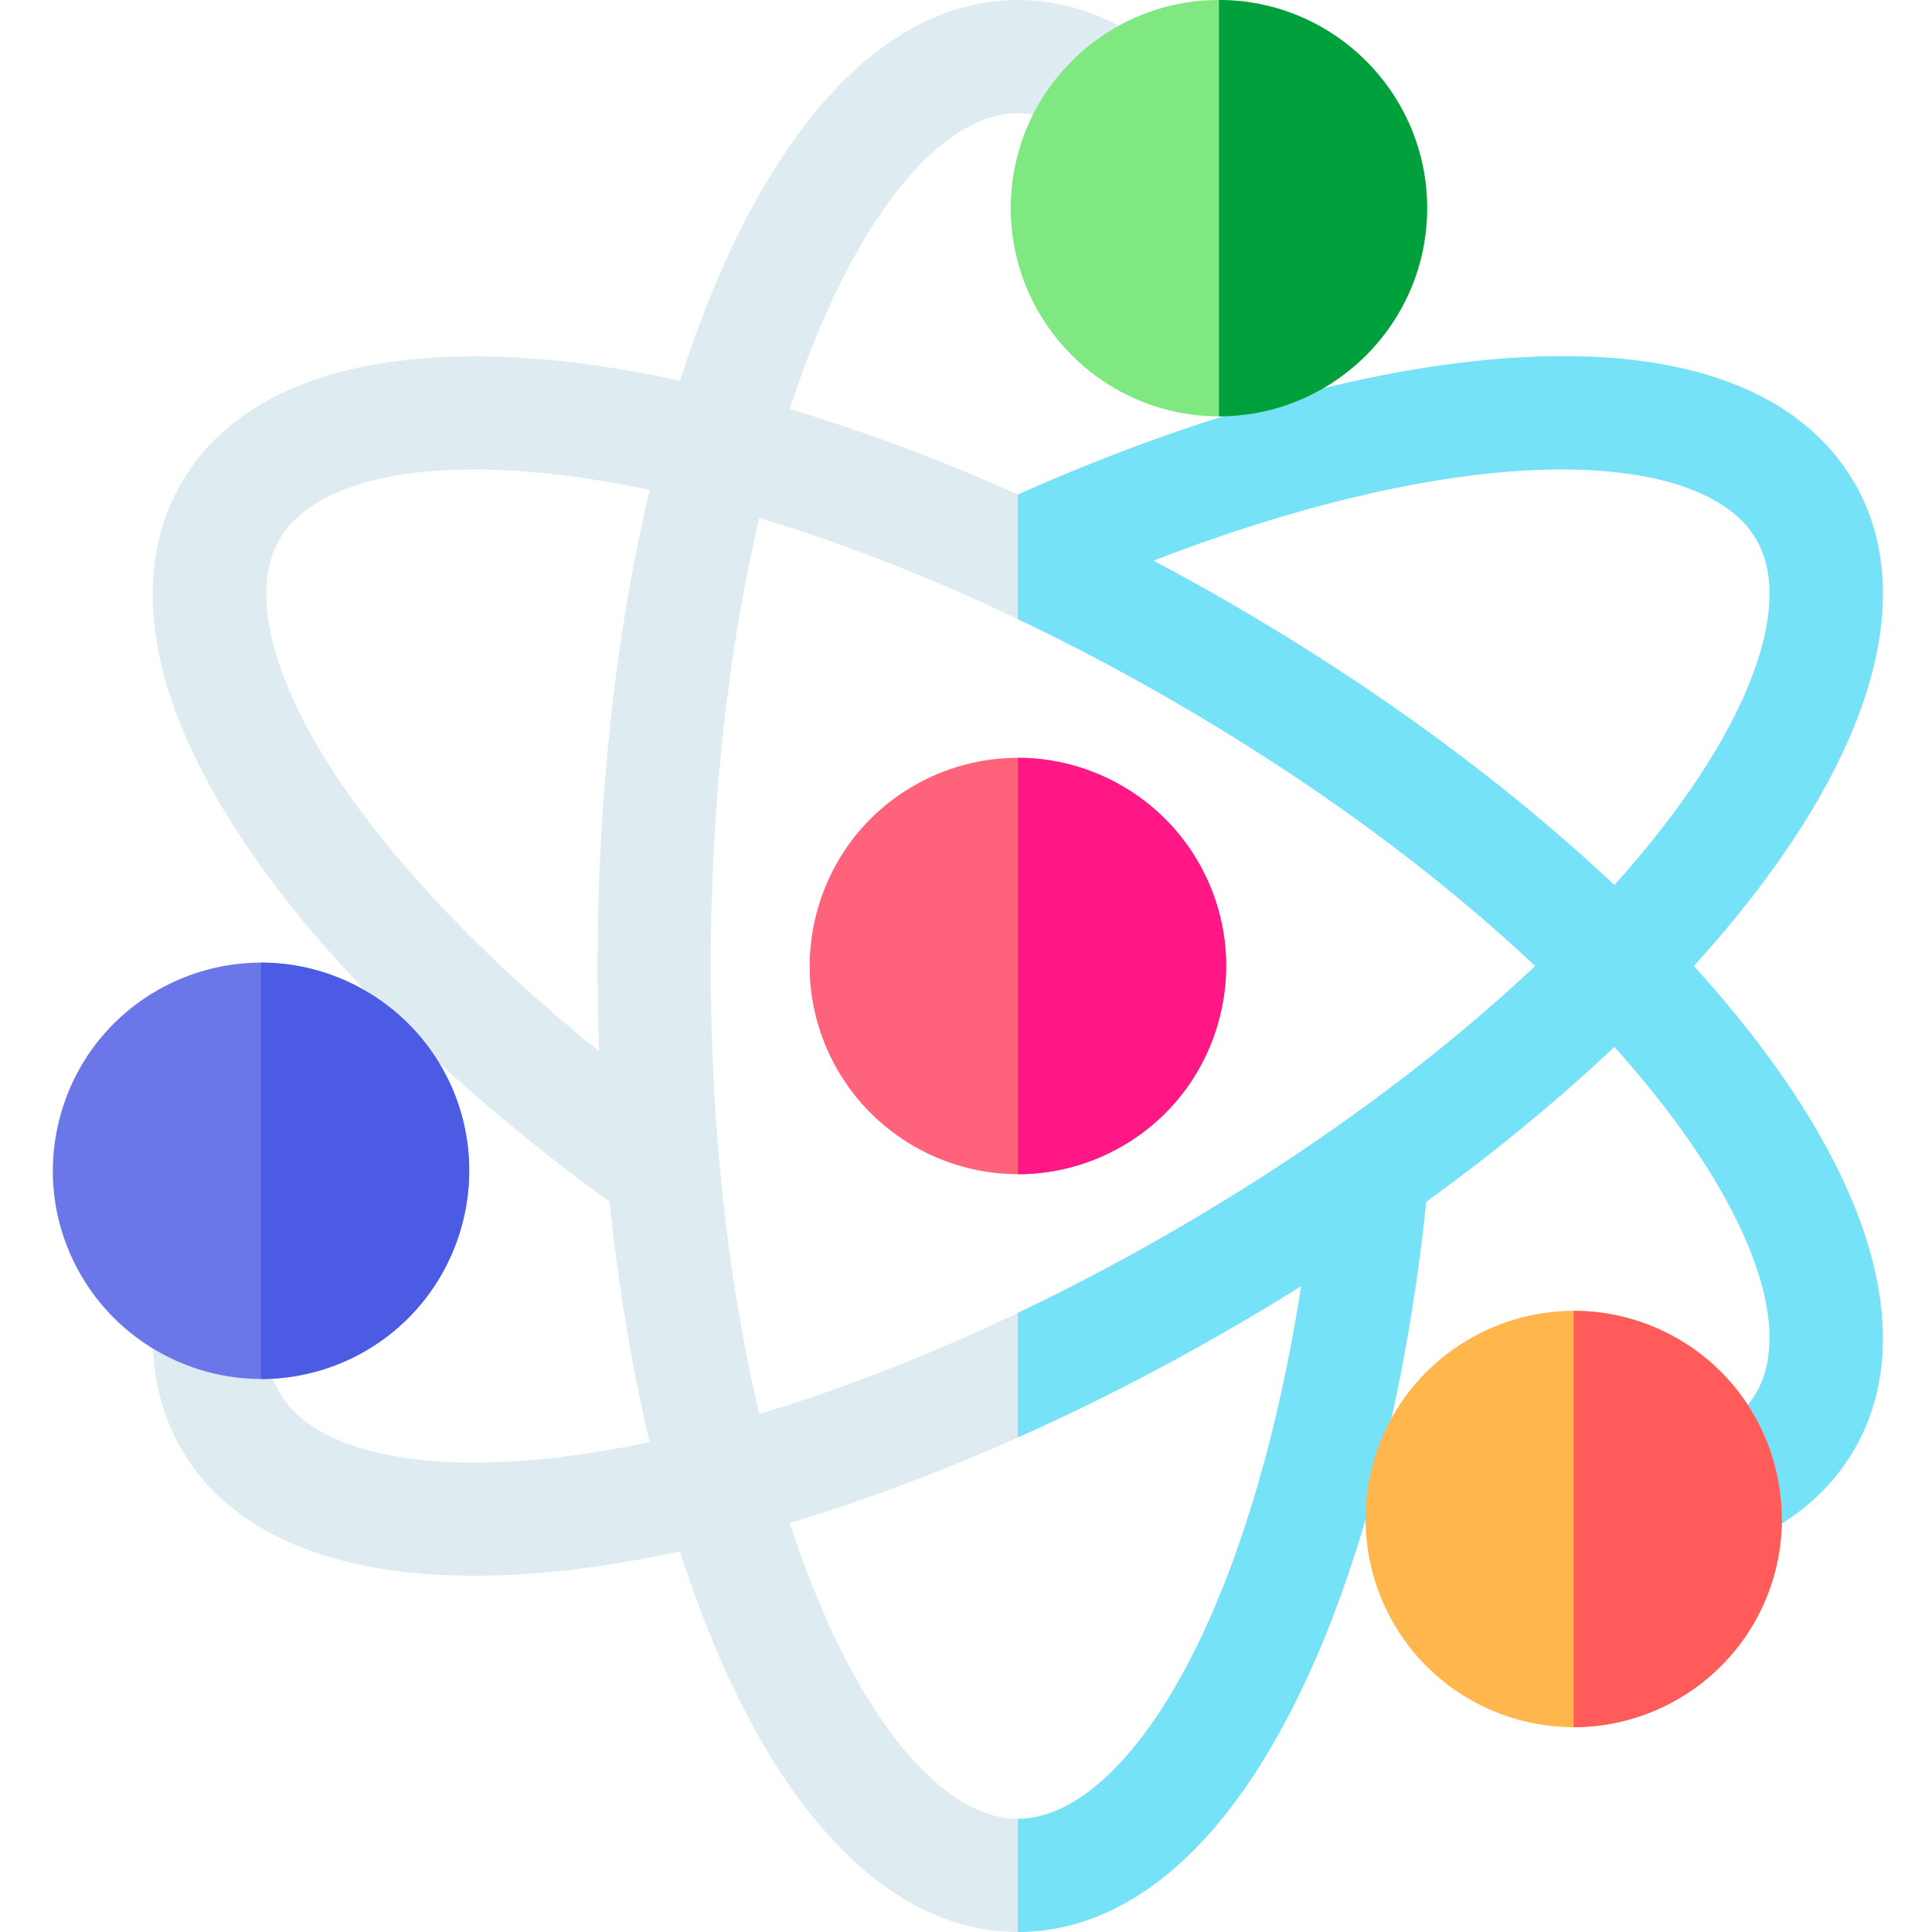 <svg height="512pt" viewBox="-14 0 512 512.001" width="512pt" xmlns="http://www.w3.org/2000/svg"><path d="m449.211 272.898c-4.438-5.637-9.227-11.273-14.328-16.898 5.102-5.625 9.895-11.266 14.328-16.898 34.363-43.676 44.395-83.133 28.25-111.102-9.883-17.113-33.578-36.77-90.285-33.191-37.828 2.387-84.266 15.219-131.406 36.242-20.527-9.172-40.855-16.785-60.492-22.656 1.953-5.965 4.035-11.719 6.242-17.234 15.316-38.297 35.59-61.16 54.238-61.16 5.977 0 12.125 2.281 18.277 6.785 6.684 4.891 16.066 3.438 20.961-3.246 4.895-6.684 3.441-16.066-3.242-20.961-11.402-8.348-23.512-12.578-35.996-12.578-32.301 0-61.453 28.418-82.094 80.016-2.664 6.66-5.148 13.629-7.473 20.855-7.422-1.605-14.699-2.934-21.797-3.957-55.004-7.922-94.191 3.117-110.34 31.086-9.883 17.113-15.059 47.449 16.398 94.785 20.977 31.562 55.309 65.363 97.086 95.68 2.324 22.363 5.895 43.773 10.625 63.715-6.141 1.293-12.164 2.367-18.047 3.215-40.824 5.883-70.762-.25-80.082-16.395-2.988-5.176-4.086-11.645-3.266-19.219.898-8.234-5.055-15.641-13.289-16.535-8.234-.891-15.641 5.059-16.535 13.293-1.523 14.047.867 26.648 7.105 37.461 12.738 22.059 39.801 33.59 77.656 33.59 10.145 0 21.066-.828 32.688-2.504 7.098-1.023 14.375-2.352 21.797-3.957 2.32 7.227 4.809 14.199 7.473 20.855 20.641 51.598 49.793 80.016 82.094 80.016 19.762 0 48.621-10.684 73.887-61.594 16.848-33.949 28.953-80.582 34.316-131.922 18.207-13.191 34.965-26.992 49.867-41.059 4.188 4.676 8.129 9.352 11.805 14.023 25.504 32.414 35.168 61.402 25.848 77.547-2.992 5.18-8.043 9.363-15.016 12.441-7.578 3.34-11.016 12.195-7.672 19.773 2.477 5.613 7.969 8.953 13.73 8.953 2.023 0 4.078-.41 6.047-1.277 12.926-5.699 22.645-14.07 28.891-24.887 16.145-27.973 6.113-67.43-28.25-111.102zm-60.152-148.148c31.812-2.004 54.566 4.645 62.418 18.25 9.324 16.145-.34 45.137-25.844 77.551-3.676 4.672-7.617 9.352-11.805 14.023-28.352-26.766-63.41-52.555-102.371-75.051-6.578-3.797-13.184-7.441-19.793-10.949 35.453-13.727 69.254-22.051 97.395-23.824zm-313.621 81.43c-17.645-26.547-23.258-49.574-15.402-63.18 9.32-16.145 39.262-22.27 80.082-16.395 5.883.848 11.906 1.922 18.051 3.215-9.004 37.934-13.812 81.191-13.812 126.18 0 7.594.145 15.137.414 22.613-29.617-23.84-53.723-48.949-69.332-72.434zm101.336 103.176c-.016-.25-.043-.5-.07-.746-1.547-17.039-2.348-34.66-2.348-52.609 0-42.551 4.473-83.258 12.852-118.73 19.977 5.996 40.797 13.961 61.859 23.664.195.098.398.188.602.277 15.551 7.184 31.227 15.309 46.789 24.293 36.852 21.277 69.863 45.504 96.395 70.496-15.18 14.301-32.488 28.348-51.422 41.738-.18.121-.352.25-.531.379-13.996 9.875-28.875 19.391-44.441 28.375-36.852 21.277-74.34 37.754-109.246 48.234-4.793-20.285-8.309-42.289-10.438-65.371zm125.996 127.715c-14.168 28.555-31.305 44.93-47.016 44.93-18.645 0-38.918-22.863-54.238-61.156-2.207-5.52-4.289-11.273-6.242-17.238 37.355-11.168 77.223-28.633 116.184-51.129 6.578-3.797 13.039-7.691 19.379-11.668-5.84 37.57-15.531 71.004-28.066 96.262zm0 0" fill="#deecf1"/><path d="m449.211 272.898c-4.438-5.637-9.227-11.273-14.328-16.898 5.102-5.625 9.895-11.266 14.328-16.898 34.363-43.676 44.395-83.133 28.25-111.102-9.883-17.113-33.578-36.77-90.285-33.191-37.828 2.387-84.266 15.219-131.406 36.242-.004-.004-.008-.004-.012-.008v33.027c13.547 6.461 27.164 13.621 40.699 21.438 36.852 21.273 69.863 45.5 96.395 70.492-15.18 14.301-32.488 28.352-51.422 41.738-.18.121-.352.25-.531.379-13.996 9.875-28.875 19.391-44.441 28.379-13.531 7.812-27.152 14.973-40.699 21.434v33.016c18.527-8.27 37.215-17.797 55.699-28.469 6.578-3.797 13.039-7.691 19.379-11.668-5.84 37.57-15.527 71.004-28.062 96.262-14.172 28.555-31.309 44.93-47.016 44.93v30c19.762 0 48.625-10.684 73.887-61.594 16.848-33.945 28.953-80.578 34.316-131.918 18.207-13.195 34.965-26.992 49.867-41.062 4.188 4.676 8.129 9.355 11.805 14.023 25.504 32.414 35.168 61.406 25.848 77.551-2.992 5.18-8.043 9.363-15.016 12.438-7.578 3.344-11.016 12.195-7.672 19.777 2.477 5.609 7.969 8.949 13.73 8.949 2.023 0 4.078-.41 6.047-1.277 12.926-5.699 22.645-14.07 28.891-24.887 16.145-27.973 6.113-67.43-28.25-111.102zm-35.383-38.324c-28.352-26.766-63.41-52.555-102.371-75.051-6.578-3.797-13.18-7.441-19.793-10.949 35.453-13.727 69.254-22.051 97.395-23.824 31.812-2.004 54.566 4.645 62.418 18.25 9.324 16.145-.34 45.137-25.844 77.551-3.676 4.672-7.617 9.348-11.805 14.023zm0 0" fill="#76e2f8"/><path d="m303.531 228.414c-9.824-17.016-28.145-27.586-47.812-27.586-9.641 0-19.164 2.559-27.547 7.395-12.758 7.367-21.887 19.266-25.703 33.5-3.812 14.23-1.855 29.098 5.512 41.859 9.828 17.02 28.148 27.59 47.812 27.59 9.641 0 19.164-2.559 27.547-7.395 12.762-7.367 21.887-19.266 25.703-33.5 3.812-14.234 1.855-29.102-5.512-41.863zm0 0" fill="#ff637b"/><path d="m309.035 0c-30.422 0-55.168 24.746-55.168 55.164 0 30.422 24.746 55.168 55.168 55.168 30.418 0 55.168-24.746 55.168-55.168 0-30.418-24.75-55.164-55.168-55.164zm0 0" fill="#7fe881"/><path d="m430.625 354.777c-8.379-4.836-17.902-7.395-27.539-7.395-19.668 0-37.992 10.574-47.82 27.594-15.207 26.344-6.145 60.145 20.195 75.355 8.383 4.84 17.906 7.398 27.547 7.398 19.664 0 37.984-10.57 47.812-27.59 15.207-26.344 6.148-60.152-20.195-75.363zm0 0" fill="#ffb64c"/><path d="m102.965 282.691c-9.824-17.016-28.145-27.586-47.812-27.586-9.637 0-19.164 2.559-27.543 7.398-12.762 7.363-21.891 19.262-25.707 33.492-3.812 14.234-1.855 29.102 5.512 41.863 9.824 17.02 28.148 27.59 47.816 27.59 9.637 0 19.16-2.555 27.543-7.395 26.34-15.211 35.398-49.02 20.191-75.363zm0 0" fill="#6b77e8"/><path d="m303.531 228.414c-9.816-17.004-28.121-27.57-47.773-27.586v110.348h.039c9.637 0 19.164-2.562 27.543-7.398 12.762-7.367 21.891-19.266 25.703-33.5s1.855-29.102-5.512-41.863zm0 0" fill="#ff1786"/><path d="m364.203 55.164c0-30.418-24.75-55.164-55.168-55.164v110.332c30.418 0 55.168-24.746 55.168-55.168zm0 0" fill="#00a03c"/><path d="m430.625 354.777c-8.379-4.836-17.902-7.395-27.539-7.395-.016 0-.027 0-.043 0v110.348c19.652-.016 37.957-10.582 47.773-27.59 15.211-26.344 6.152-60.152-20.191-75.363zm0 0" fill="#ff5b5b"/><path d="m55.172 255.105v110.344h.059c9.637 0 19.16-2.555 27.547-7.395 26.336-15.211 35.395-49.02 20.188-75.363-9.82-17.012-28.133-27.582-47.793-27.586zm0 0" fill="#4b5be4"/></svg>